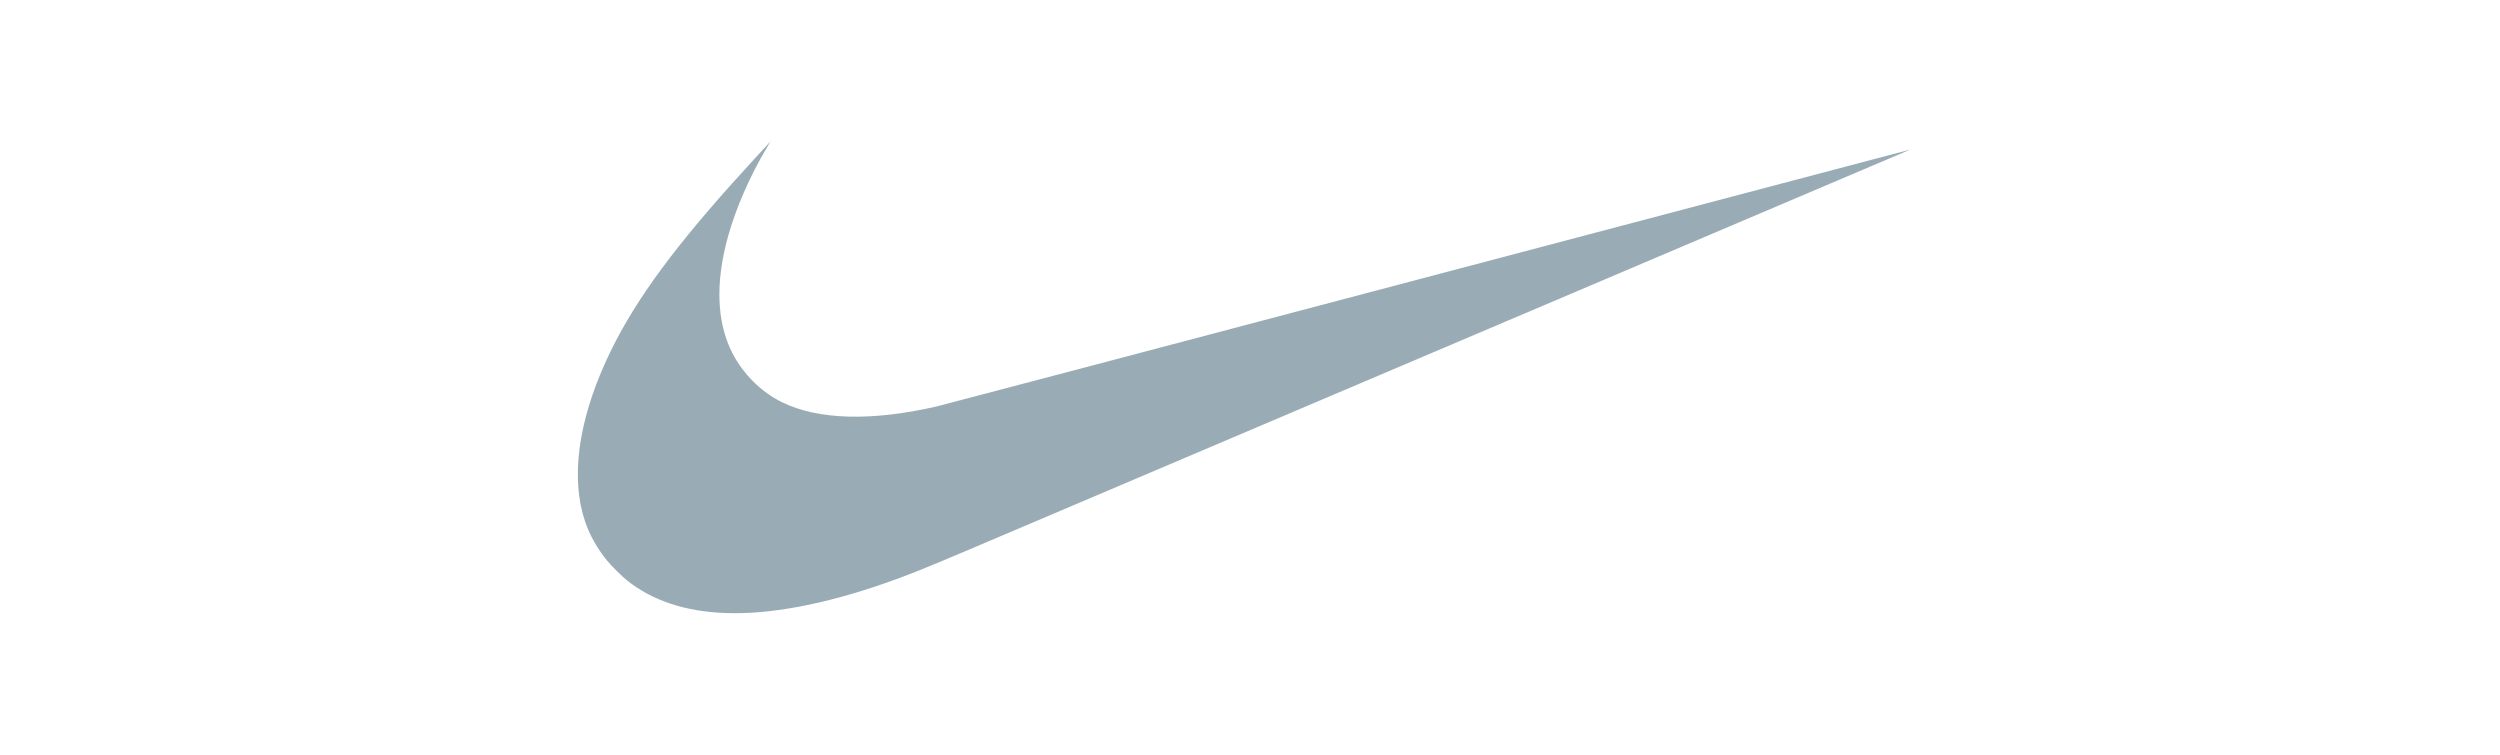<svg width="212" height="64" viewBox="0 0 212 64" fill="none" xmlns="http://www.w3.org/2000/svg">
<path opacity="0.4" d="M61.465 51.984C58.098 51.851 55.343 50.936 53.189 49.236C52.778 48.912 51.799 47.938 51.47 47.528C50.597 46.437 50.003 45.375 49.607 44.197C48.388 40.571 49.015 35.813 51.401 30.591C53.444 26.121 56.595 21.687 62.094 15.546C62.904 14.643 65.317 12 65.332 12C65.338 12 65.206 12.226 65.041 12.502C63.611 14.88 62.388 17.682 61.721 20.108C60.651 24 60.78 27.34 62.099 29.93C63.01 31.714 64.57 33.26 66.326 34.114C69.398 35.609 73.896 35.733 79.389 34.476C79.767 34.389 98.508 29.448 121.035 23.495C143.563 17.543 161.997 12.676 162 12.68C162.006 12.685 109.663 34.931 82.49 46.473C78.187 48.3 77.036 48.762 75.013 49.467C69.842 51.271 65.209 52.132 61.465 51.984Z" fill="#023047"/>
</svg>
